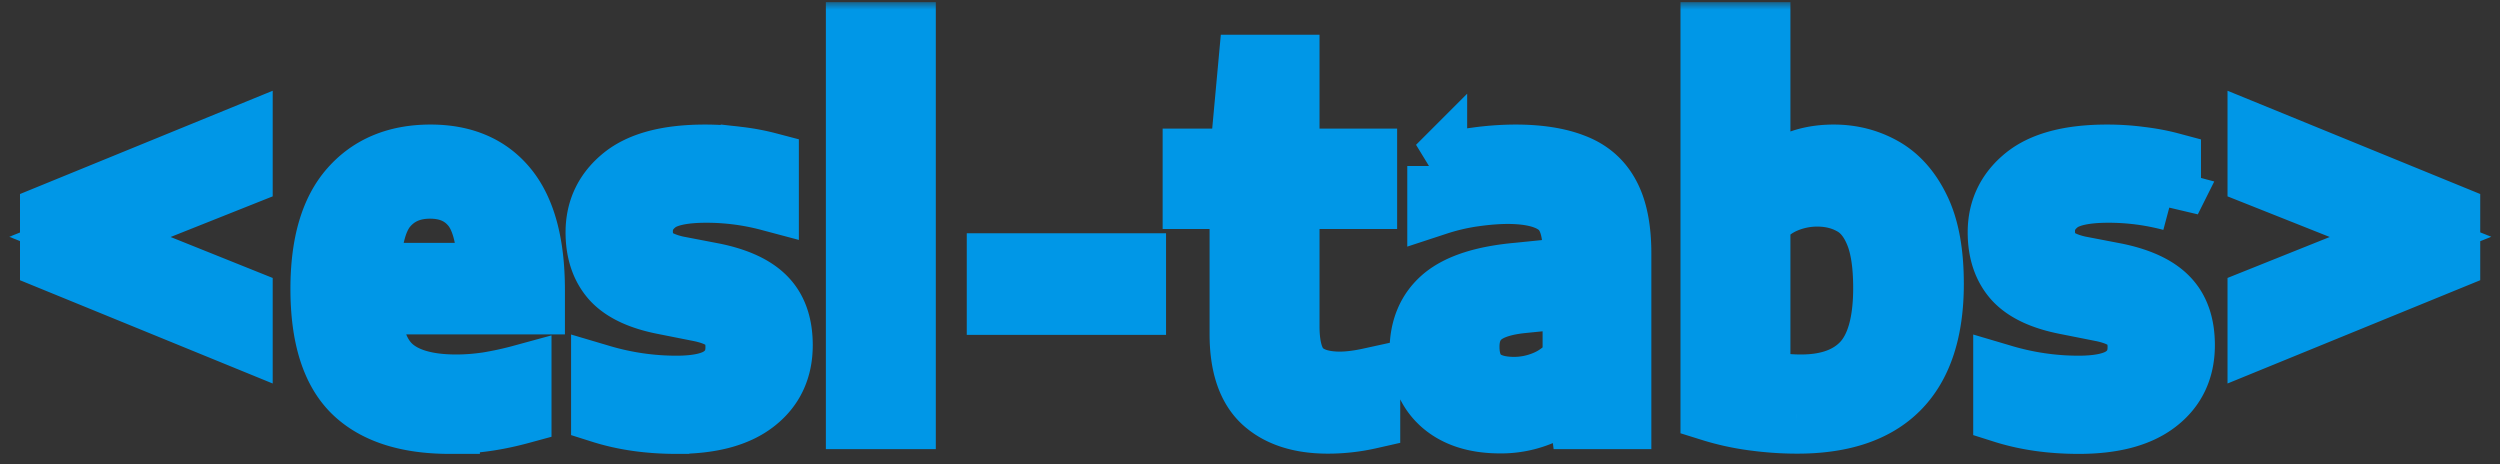 <svg xmlns="http://www.w3.org/2000/svg" width="167" height="31" fill="none">
  <rect width="100%" height="100%" fill="#333333" stroke="none"/>
  <mask id="path-1-outside-1_42:118" width="167" height="31" x=".336" y=".144" fill="#000" maskUnits="userSpaceOnUse">
    <path fill="#fff" d="M.336.144h167v31h-167z"/>
    <path d="m16.216 22.64-12.88-5.264v-3.072l12.88-5.264v2.72L6.008 15.824l10.208 4.096v2.72Zm13.841 5.68c-2.89 0-5.056-.704-6.496-2.112-1.44-1.419-2.16-3.723-2.16-6.912 0-3.008.656-5.253 1.968-6.736 1.312-1.493 3.11-2.24 5.392-2.24 2.24 0 3.963.747 5.168 2.24 1.205 1.493 1.808 3.765 1.808 6.816v.96h-10.96c.064 1.963.55 3.344 1.456 4.144.907.8 2.325 1.2 4.256 1.2.661 0 1.355-.053 2.08-.16a22.514 22.514 0 0 0 2.272-.496v2.624c-.864.235-1.685.405-2.464.512-.779.107-1.552.16-2.32.16Zm-1.328-15.712c-1.205 0-2.16.416-2.864 1.248-.693.821-1.061 2.277-1.104 4.368h7.808c-.032-2.08-.379-3.536-1.04-4.368-.661-.832-1.595-1.248-2.8-1.248ZM45.204 28.32c-1.856 0-3.541-.24-5.056-.72v-2.576c1.653.49 3.333.736 5.04.736 1.397 0 2.4-.224 3.008-.672.619-.448.928-1.077.928-1.888 0-.683-.181-1.2-.544-1.552-.352-.363-.95-.635-1.792-.816l-2.496-.496c-1.61-.32-2.768-.88-3.472-1.68-.693-.8-1.04-1.845-1.04-3.136 0-1.525.597-2.773 1.792-3.744 1.195-.97 3.035-1.456 5.52-1.456.768 0 1.51.048 2.224.144a14.53 14.53 0 0 1 2.048.384v2.576a16.138 16.138 0 0 0-4.192-.544c-1.6 0-2.704.25-3.312.752-.608.49-.912 1.093-.912 1.808 0 .597.165 1.088.496 1.472.341.373.933.656 1.776.848l2.496.48c1.59.33 2.747.875 3.472 1.632.736.757 1.104 1.819 1.104 3.184 0 1.632-.608 2.917-1.824 3.856-1.205.939-2.96 1.408-5.264 1.408ZM57.168 28V2.144h3.344V28h-3.344Zm9.412-7.632v-2.784h9.312v2.784H66.58Zm22.124 7.936c-1.877 0-3.333-.475-4.368-1.424-1.024-.95-1.536-2.47-1.536-4.56v-9.024h-3.136v-2.704H82.8l.576-6.272h2.768v6.272h5.184v2.704h-5.184v8.48c0 1.387.272 2.352.816 2.896.555.544 1.403.816 2.544.816.576 0 1.253-.085 2.032-.256v2.752c-.939.213-1.883.32-2.832.32Zm11.51-.016c-1.686 0-3.008-.432-3.968-1.296-.95-.864-1.424-2.043-1.424-3.536 0-1.547.517-2.757 1.552-3.632 1.045-.875 2.725-1.413 5.04-1.616l3.632-.368v-1.104c0-1.461-.352-2.453-1.056-2.976-.704-.533-1.798-.8-3.28-.8-.662 0-1.408.059-2.24.176-.832.117-1.654.31-2.464.576v-2.624a14.54 14.54 0 0 1 2.576-.576 19.594 19.594 0 0 1 2.64-.192c1.589 0 2.906.208 3.952.624 1.056.405 1.84 1.088 2.352 2.048.522.96.784 2.272.784 3.936V28h-2.768l-.24-1.872h-.192a5.182 5.182 0 0 1-2.128 1.616 7.006 7.006 0 0 1-2.768.544Zm-2.048-5.136c0 1.792.997 2.688 2.992 2.688a5.29 5.29 0 0 0 2.032-.416c.682-.277 1.301-.741 1.856-1.392V19.92l-3.344.336c-1.259.128-2.166.432-2.72.912-.544.48-.816 1.141-.816 1.984Zm21.866 5.152c-.971 0-1.957-.07-2.96-.208a17.032 17.032 0 0 1-2.816-.624V2.144h3.344v10.208h.176a5.86 5.86 0 0 1 1.968-1.472c.8-.373 1.717-.56 2.752-.56 1.216 0 2.331.288 3.344.864 1.013.576 1.824 1.499 2.432 2.768.608 1.259.912 2.928.912 5.008 0 6.24-3.051 9.355-9.152 9.344Zm.272-2.624c1.803 0 3.168-.496 4.096-1.488.928-1.003 1.392-2.65 1.392-4.944 0-1.59-.192-2.827-.576-3.712-.373-.885-.896-1.504-1.568-1.856-.661-.363-1.419-.544-2.272-.544a5.37 5.37 0 0 0-2.064.416 4.231 4.231 0 0 0-1.712 1.296v10.48c.352.096.763.181 1.232.256.48.064.971.096 1.472.096Zm18.562 2.64c-1.856 0-3.541-.24-5.056-.72v-2.576c1.654.49 3.334.736 5.04.736 1.398 0 2.4-.224 3.008-.672.619-.448.928-1.077.928-1.888 0-.683-.181-1.2-.544-1.552-.352-.363-.949-.635-1.792-.816l-2.496-.496c-1.61-.32-2.768-.88-3.472-1.68-.693-.8-1.04-1.845-1.04-3.136 0-1.525.598-2.773 1.792-3.744 1.195-.97 3.035-1.456 5.52-1.456.768 0 1.51.048 2.224.144.726.085 1.408.213 2.048.384v2.576a16.134 16.134 0 0 0-4.192-.544c-1.6 0-2.704.25-3.312.752-.608.49-.912 1.093-.912 1.808 0 .597.166 1.088.496 1.472.342.373.934.656 1.776.848l2.496.48c1.59.33 2.747.875 3.472 1.632.736.757 1.104 1.819 1.104 3.184 0 1.632-.608 2.917-1.824 3.856-1.205.939-2.96 1.408-5.264 1.408Zm11.933-5.68v-2.72l10.224-4.096-10.224-4.064V9.04l12.88 5.264v3.072l-12.88 5.264Z"/>
  </mask>
  <path fill="#fff" d="m16.216 22.64-12.88-5.264v-3.072l12.88-5.264v2.72L6.008 15.824l10.208 4.096v2.72Zm13.841 5.68c-2.89 0-5.056-.704-6.496-2.112-1.44-1.419-2.16-3.723-2.16-6.912 0-3.008.656-5.253 1.968-6.736 1.312-1.493 3.11-2.24 5.392-2.24 2.24 0 3.963.747 5.168 2.24 1.205 1.493 1.808 3.765 1.808 6.816v.96h-10.96c.064 1.963.55 3.344 1.456 4.144.907.8 2.325 1.2 4.256 1.2.661 0 1.355-.053 2.08-.16a22.514 22.514 0 0 0 2.272-.496v2.624c-.864.235-1.685.405-2.464.512-.779.107-1.552.16-2.32.16Zm-1.328-15.712c-1.205 0-2.16.416-2.864 1.248-.693.821-1.061 2.277-1.104 4.368h7.808c-.032-2.08-.379-3.536-1.04-4.368-.661-.832-1.595-1.248-2.8-1.248ZM45.204 28.32c-1.856 0-3.541-.24-5.056-.72v-2.576c1.653.49 3.333.736 5.04.736 1.397 0 2.4-.224 3.008-.672.619-.448.928-1.077.928-1.888 0-.683-.181-1.2-.544-1.552-.352-.363-.95-.635-1.792-.816l-2.496-.496c-1.61-.32-2.768-.88-3.472-1.68-.693-.8-1.04-1.845-1.04-3.136 0-1.525.597-2.773 1.792-3.744 1.195-.97 3.035-1.456 5.52-1.456.768 0 1.51.048 2.224.144a14.53 14.53 0 0 1 2.048.384v2.576a16.138 16.138 0 0 0-4.192-.544c-1.6 0-2.704.25-3.312.752-.608.49-.912 1.093-.912 1.808 0 .597.165 1.088.496 1.472.341.373.933.656 1.776.848l2.496.48c1.59.33 2.747.875 3.472 1.632.736.757 1.104 1.819 1.104 3.184 0 1.632-.608 2.917-1.824 3.856-1.205.939-2.96 1.408-5.264 1.408ZM57.168 28V2.144h3.344V28h-3.344Zm9.412-7.632v-2.784h9.312v2.784H66.58Zm22.124 7.936c-1.877 0-3.333-.475-4.368-1.424-1.024-.95-1.536-2.47-1.536-4.56v-9.024h-3.136v-2.704H82.8l.576-6.272h2.768v6.272h5.184v2.704h-5.184v8.48c0 1.387.272 2.352.816 2.896.555.544 1.403.816 2.544.816.576 0 1.253-.085 2.032-.256v2.752c-.939.213-1.883.32-2.832.32Zm11.51-.016c-1.686 0-3.008-.432-3.968-1.296-.95-.864-1.424-2.043-1.424-3.536 0-1.547.517-2.757 1.552-3.632 1.045-.875 2.725-1.413 5.04-1.616l3.632-.368v-1.104c0-1.461-.352-2.453-1.056-2.976-.704-.533-1.798-.8-3.28-.8-.662 0-1.408.059-2.24.176-.832.117-1.654.31-2.464.576v-2.624a14.54 14.54 0 0 1 2.576-.576 19.594 19.594 0 0 1 2.64-.192c1.589 0 2.906.208 3.952.624 1.056.405 1.84 1.088 2.352 2.048.522.96.784 2.272.784 3.936V28h-2.768l-.24-1.872h-.192a5.182 5.182 0 0 1-2.128 1.616 7.006 7.006 0 0 1-2.768.544Zm-2.048-5.136c0 1.792.997 2.688 2.992 2.688a5.29 5.29 0 0 0 2.032-.416c.682-.277 1.301-.741 1.856-1.392V19.92l-3.344.336c-1.259.128-2.166.432-2.72.912-.544.48-.816 1.141-.816 1.984Zm21.866 5.152c-.971 0-1.957-.07-2.96-.208a17.032 17.032 0 0 1-2.816-.624V2.144h3.344v10.208h.176a5.86 5.86 0 0 1 1.968-1.472c.8-.373 1.717-.56 2.752-.56 1.216 0 2.331.288 3.344.864 1.013.576 1.824 1.499 2.432 2.768.608 1.259.912 2.928.912 5.008 0 6.24-3.051 9.355-9.152 9.344Zm.272-2.624c1.803 0 3.168-.496 4.096-1.488.928-1.003 1.392-2.65 1.392-4.944 0-1.59-.192-2.827-.576-3.712-.373-.885-.896-1.504-1.568-1.856-.661-.363-1.419-.544-2.272-.544a5.37 5.37 0 0 0-2.064.416 4.231 4.231 0 0 0-1.712 1.296v10.48c.352.096.763.181 1.232.256.48.064.971.096 1.472.096Zm18.562 2.64c-1.856 0-3.541-.24-5.056-.72v-2.576c1.654.49 3.334.736 5.04.736 1.398 0 2.4-.224 3.008-.672.619-.448.928-1.077.928-1.888 0-.683-.181-1.2-.544-1.552-.352-.363-.949-.635-1.792-.816l-2.496-.496c-1.61-.32-2.768-.88-3.472-1.68-.693-.8-1.04-1.845-1.04-3.136 0-1.525.598-2.773 1.792-3.744 1.195-.97 3.035-1.456 5.52-1.456.768 0 1.51.048 2.224.144.726.085 1.408.213 2.048.384v2.576a16.134 16.134 0 0 0-4.192-.544c-1.6 0-2.704.25-3.312.752-.608.49-.912 1.093-.912 1.808 0 .597.166 1.088.496 1.472.342.373.934.656 1.776.848l2.496.48c1.59.33 2.747.875 3.472 1.632.736.757 1.104 1.819 1.104 3.184 0 1.632-.608 2.917-1.824 3.856-1.205.939-2.96 1.408-5.264 1.408Zm11.933-5.68v-2.72l10.224-4.096-10.224-4.064V9.04l12.88 5.264v3.072l-12.88 5.264Z"/>
  <path stroke="#0097E7" stroke-width="4" d="m16.216 22.64-12.88-5.264v-3.072l12.88-5.264v2.72L6.008 15.824l10.208 4.096v2.72Zm13.841 5.68c-2.89 0-5.056-.704-6.496-2.112-1.44-1.419-2.16-3.723-2.16-6.912 0-3.008.656-5.253 1.968-6.736 1.312-1.493 3.11-2.24 5.392-2.24 2.24 0 3.963.747 5.168 2.24 1.205 1.493 1.808 3.765 1.808 6.816v.96h-10.96c.064 1.963.55 3.344 1.456 4.144.907.8 2.325 1.2 4.256 1.2.661 0 1.355-.053 2.08-.16a22.514 22.514 0 0 0 2.272-.496v2.624c-.864.235-1.685.405-2.464.512-.779.107-1.552.16-2.32.16Zm-1.328-15.712c-1.205 0-2.16.416-2.864 1.248-.693.821-1.061 2.277-1.104 4.368h7.808c-.032-2.08-.379-3.536-1.04-4.368-.661-.832-1.595-1.248-2.8-1.248ZM45.204 28.32c-1.856 0-3.541-.24-5.056-.72v-2.576c1.653.49 3.333.736 5.04.736 1.397 0 2.4-.224 3.008-.672.619-.448.928-1.077.928-1.888 0-.683-.181-1.2-.544-1.552-.352-.363-.95-.635-1.792-.816l-2.496-.496c-1.61-.32-2.768-.88-3.472-1.68-.693-.8-1.04-1.845-1.04-3.136 0-1.525.597-2.773 1.792-3.744 1.195-.97 3.035-1.456 5.52-1.456.768 0 1.51.048 2.224.144a14.53 14.53 0 0 1 2.048.384v2.576a16.138 16.138 0 0 0-4.192-.544c-1.6 0-2.704.25-3.312.752-.608.49-.912 1.093-.912 1.808 0 .597.165 1.088.496 1.472.341.373.933.656 1.776.848l2.496.48c1.59.33 2.747.875 3.472 1.632.736.757 1.104 1.819 1.104 3.184 0 1.632-.608 2.917-1.824 3.856-1.205.939-2.96 1.408-5.264 1.408ZM57.168 28V2.144h3.344V28h-3.344Zm9.412-7.632v-2.784h9.312v2.784H66.58Zm22.124 7.936c-1.877 0-3.333-.475-4.368-1.424-1.024-.95-1.536-2.47-1.536-4.56v-9.024h-3.136v-2.704H82.8l.576-6.272h2.768v6.272h5.184v2.704h-5.184v8.48c0 1.387.272 2.352.816 2.896.555.544 1.403.816 2.544.816.576 0 1.253-.085 2.032-.256v2.752c-.939.213-1.883.32-2.832.32Zm11.51-.016c-1.686 0-3.008-.432-3.968-1.296-.95-.864-1.424-2.043-1.424-3.536 0-1.547.517-2.757 1.552-3.632 1.045-.875 2.725-1.413 5.04-1.616l3.632-.368v-1.104c0-1.461-.352-2.453-1.056-2.976-.704-.533-1.798-.8-3.28-.8-.662 0-1.408.059-2.24.176-.832.117-1.654.31-2.464.576v-2.624a14.54 14.54 0 0 1 2.576-.576 19.594 19.594 0 0 1 2.64-.192c1.589 0 2.906.208 3.952.624 1.056.405 1.84 1.088 2.352 2.048.522.96.784 2.272.784 3.936V28h-2.768l-.24-1.872h-.192a5.182 5.182 0 0 1-2.128 1.616 7.006 7.006 0 0 1-2.768.544Zm-2.048-5.136c0 1.792.997 2.688 2.992 2.688a5.29 5.29 0 0 0 2.032-.416c.682-.277 1.301-.741 1.856-1.392V19.92l-3.344.336c-1.259.128-2.166.432-2.72.912-.544.48-.816 1.141-.816 1.984Zm21.866 5.152c-.971 0-1.957-.07-2.96-.208a17.032 17.032 0 0 1-2.816-.624V2.144h3.344v10.208h.176a5.86 5.86 0 0 1 1.968-1.472c.8-.373 1.717-.56 2.752-.56 1.216 0 2.331.288 3.344.864 1.013.576 1.824 1.499 2.432 2.768.608 1.259.912 2.928.912 5.008 0 6.24-3.051 9.355-9.152 9.344Zm.272-2.624c1.803 0 3.168-.496 4.096-1.488.928-1.003 1.392-2.65 1.392-4.944 0-1.59-.192-2.827-.576-3.712-.373-.885-.896-1.504-1.568-1.856-.661-.363-1.419-.544-2.272-.544a5.37 5.37 0 0 0-2.064.416 4.231 4.231 0 0 0-1.712 1.296v10.48c.352.096.763.181 1.232.256.48.064.971.096 1.472.096Zm18.562 2.64c-1.856 0-3.541-.24-5.056-.72v-2.576c1.654.49 3.334.736 5.04.736 1.398 0 2.4-.224 3.008-.672.619-.448.928-1.077.928-1.888 0-.683-.181-1.2-.544-1.552-.352-.363-.949-.635-1.792-.816l-2.496-.496c-1.61-.32-2.768-.88-3.472-1.68-.693-.8-1.04-1.845-1.04-3.136 0-1.525.598-2.773 1.792-3.744 1.195-.97 3.035-1.456 5.52-1.456.768 0 1.51.048 2.224.144.726.085 1.408.213 2.048.384v2.576a16.134 16.134 0 0 0-4.192-.544c-1.6 0-2.704.25-3.312.752-.608.49-.912 1.093-.912 1.808 0 .597.166 1.088.496 1.472.342.373.934.656 1.776.848l2.496.48c1.59.33 2.747.875 3.472 1.632.736.757 1.104 1.819 1.104 3.184 0 1.632-.608 2.917-1.824 3.856-1.205.939-2.96 1.408-5.264 1.408Zm11.933-5.68v-2.72l10.224-4.096-10.224-4.064V9.04l12.88 5.264v3.072l-12.88 5.264Z" mask="url(#path-1-outside-1_42:118)"/>
</svg>
